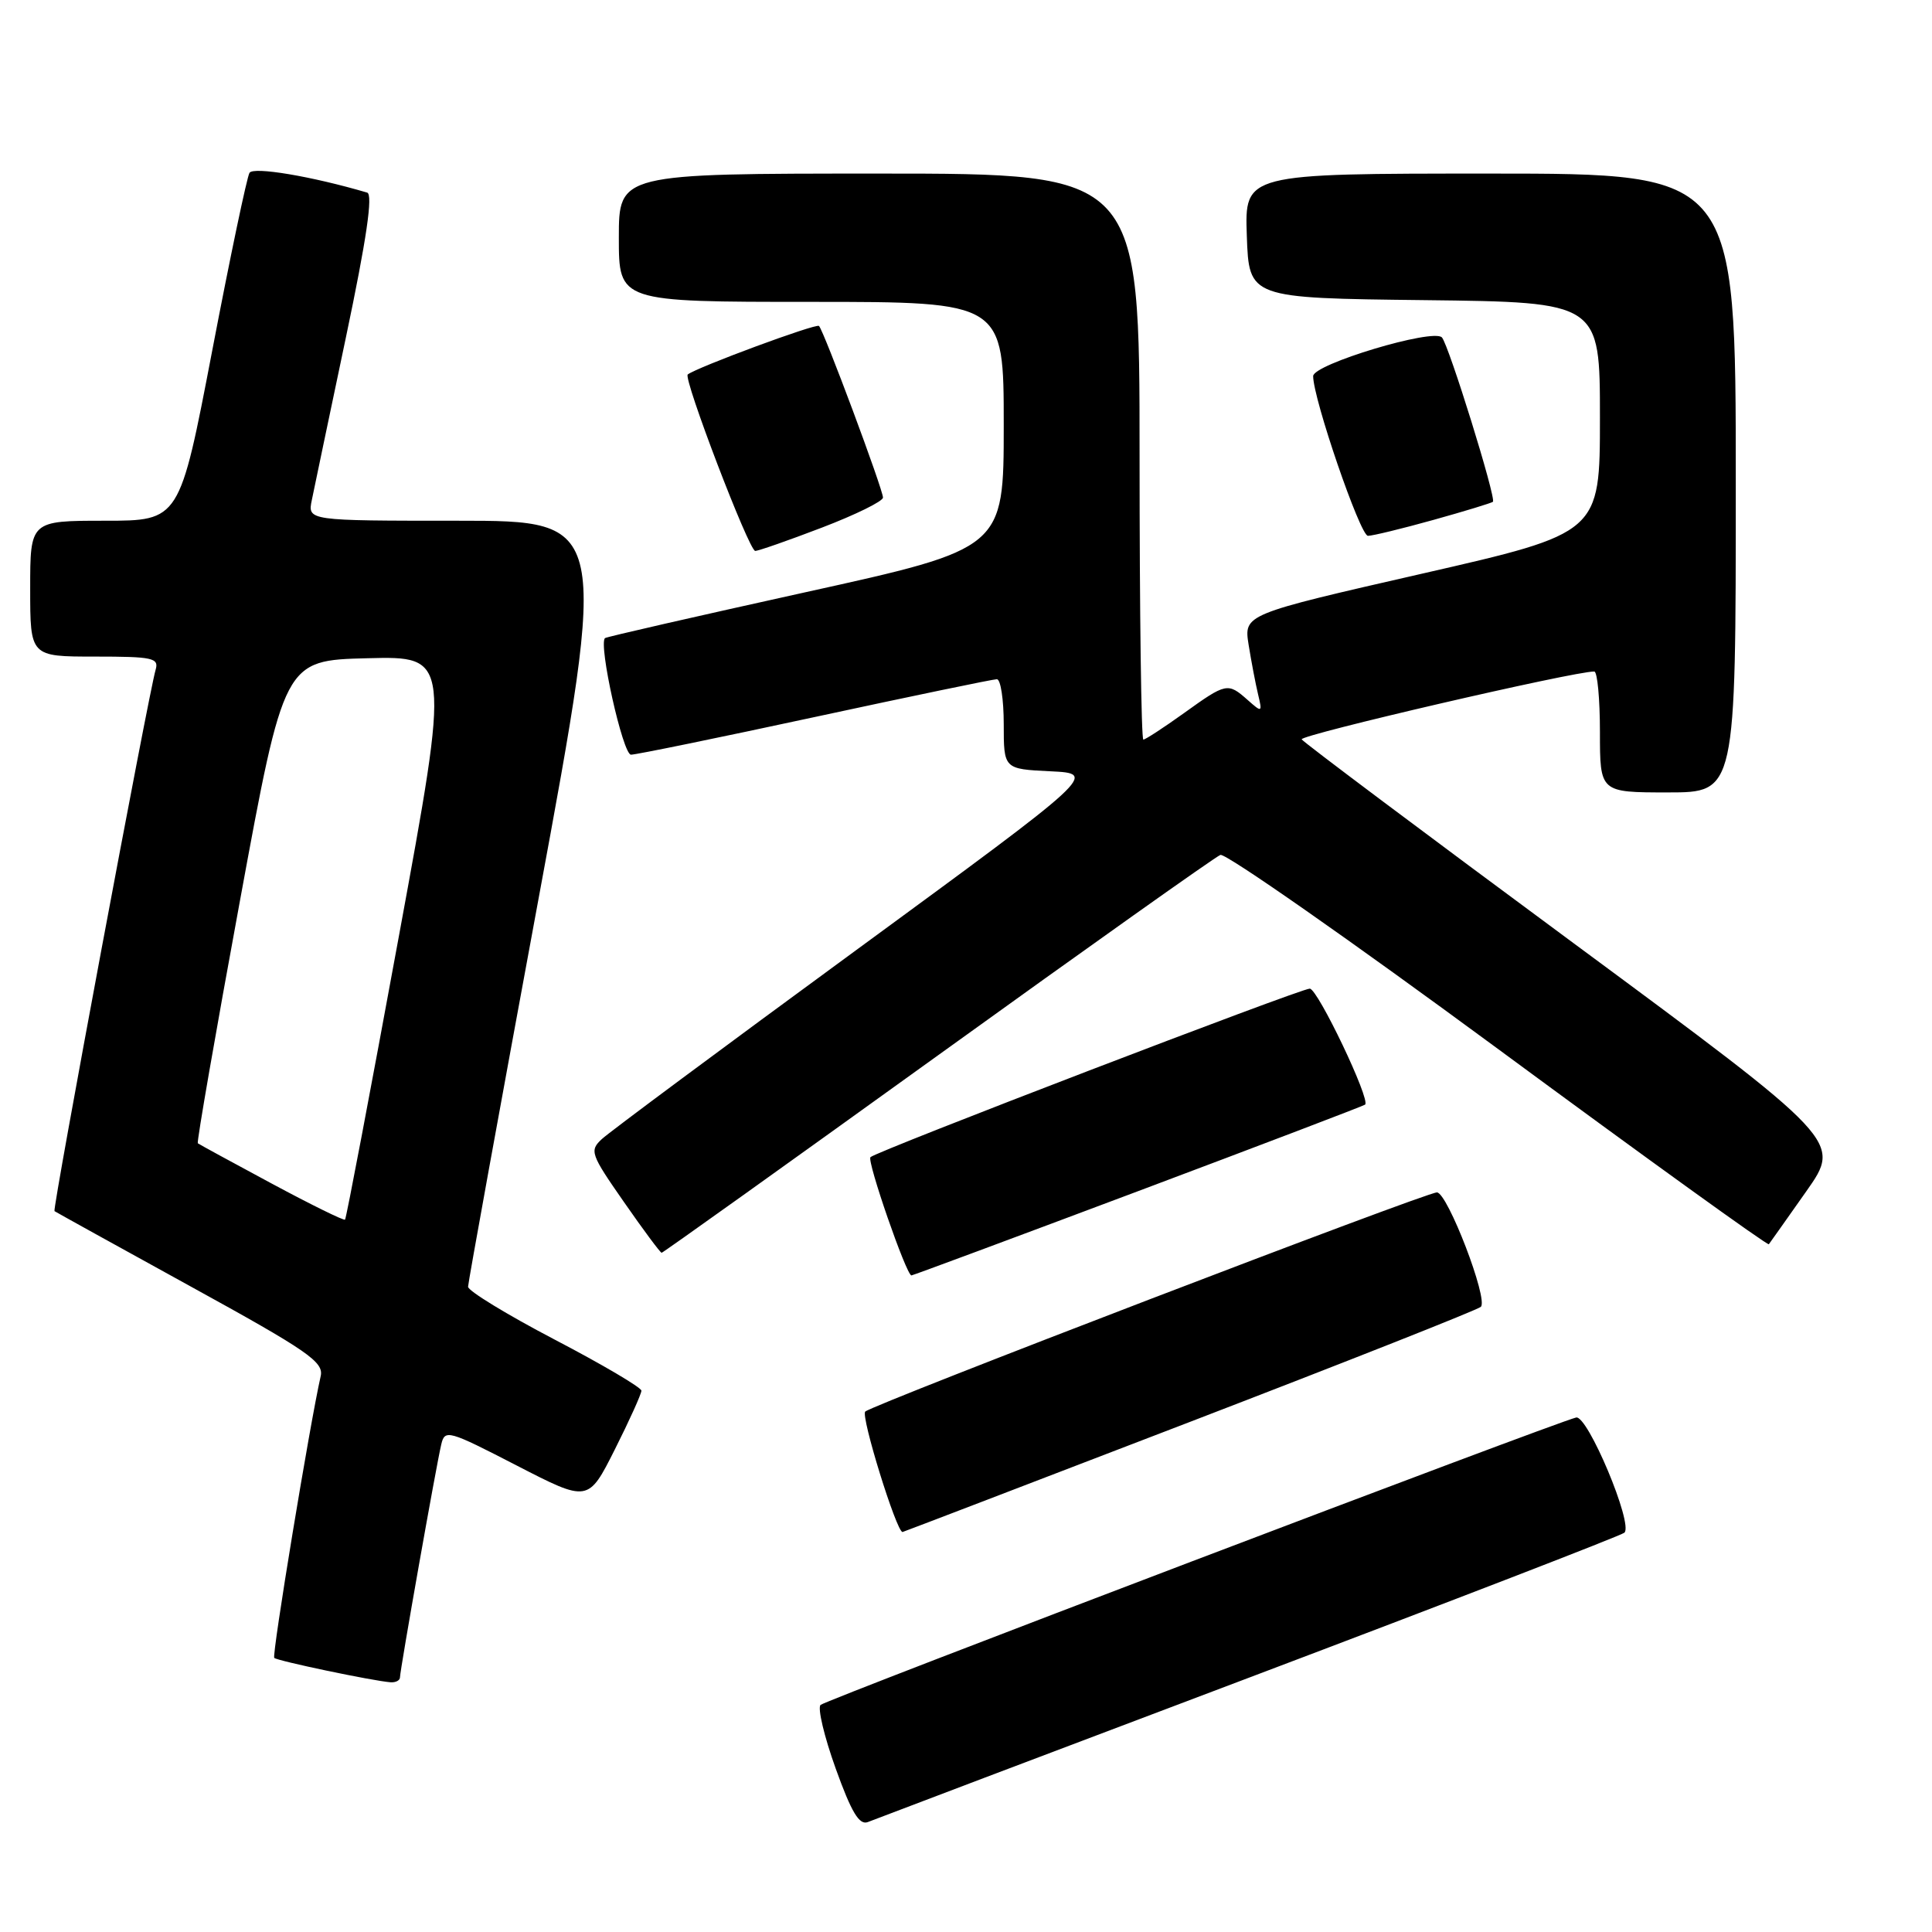 <?xml version="1.0" encoding="UTF-8" standalone="no"?>
<!DOCTYPE svg PUBLIC "-//W3C//DTD SVG 1.1//EN" "http://www.w3.org/Graphics/SVG/1.1/DTD/svg11.dtd" >
<svg xmlns="http://www.w3.org/2000/svg" xmlns:xlink="http://www.w3.org/1999/xlink" version="1.1" viewBox="0 0 256 256">
 <g >
 <path fill="currentColor"
d=" M 165.50 222.30 C 192.45 212.11 214.83 203.46 215.24 203.09 C 216.46 201.99 210.36 187.45 208.84 187.83 C 205.83 188.57 109.44 225.24 108.73 225.91 C 108.31 226.31 109.21 230.10 110.73 234.33 C 112.83 240.17 113.86 241.88 115.00 241.43 C 115.82 241.10 138.55 232.49 165.50 222.30 Z  M 53.00 222.25 C 53.01 221.27 57.81 194.14 58.47 191.39 C 58.94 189.38 59.40 189.51 68.45 194.18 C 77.94 199.07 77.94 199.07 81.47 192.06 C 83.41 188.20 84.99 184.70 84.99 184.27 C 84.98 183.85 79.81 180.80 73.49 177.50 C 67.18 174.20 62.02 171.05 62.02 170.50 C 62.03 169.95 66.22 146.89 71.33 119.25 C 80.62 69.00 80.62 69.00 60.69 69.00 C 40.75 69.00 40.75 69.00 41.32 66.25 C 41.63 64.74 43.66 55.03 45.84 44.68 C 48.59 31.61 49.44 25.75 48.65 25.52 C 41.32 23.36 33.58 22.06 33.06 22.90 C 32.72 23.46 30.49 34.06 28.12 46.46 C 23.80 69.00 23.80 69.00 13.90 69.00 C 4.00 69.00 4.00 69.00 4.00 78.00 C 4.00 87.00 4.00 87.00 12.57 87.00 C 20.26 87.00 21.08 87.18 20.62 88.75 C 19.70 91.87 6.92 160.26 7.22 160.48 C 7.37 160.59 15.48 165.08 25.24 170.45 C 40.85 179.03 42.93 180.47 42.49 182.36 C 41.07 188.60 36.00 219.34 36.34 219.68 C 36.75 220.08 49.39 222.73 51.75 222.91 C 52.44 222.96 53.00 222.66 53.00 222.25 Z  M 157.62 188.43 C 178.45 180.42 195.83 173.55 196.22 173.16 C 197.24 172.17 191.79 158.00 190.40 158.00 C 188.92 158.00 115.77 186.05 114.65 187.04 C 114.02 187.60 118.79 203.00 119.59 203.00 C 119.67 203.00 136.78 196.44 157.62 188.43 Z  M 150.79 157.84 C 167.13 151.70 180.67 146.54 180.88 146.37 C 181.65 145.77 174.60 131.00 173.55 131.00 C 172.29 131.00 116.12 152.55 115.34 153.33 C 114.84 153.82 120.10 169.00 120.77 169.00 C 120.94 169.00 134.45 163.98 150.79 157.84 Z  M 124.23 139.88 C 144.17 125.51 161.03 113.54 161.71 113.28 C 162.39 113.02 178.96 124.60 198.53 139.02 C 218.09 153.44 234.23 165.07 234.38 164.87 C 234.54 164.66 236.77 161.51 239.34 157.86 C 244.02 151.22 244.02 151.22 208.47 124.95 C 188.91 110.50 172.72 98.36 172.48 97.97 C 172.13 97.40 208.70 88.92 211.25 88.98 C 211.66 88.99 212.00 92.60 212.00 97.00 C 212.00 105.00 212.00 105.00 221.00 105.00 C 230.00 105.00 230.00 105.00 230.00 64.00 C 230.00 23.00 230.00 23.00 197.46 23.00 C 164.92 23.00 164.92 23.00 165.21 31.25 C 165.50 39.50 165.50 39.50 188.75 39.77 C 212.00 40.04 212.00 40.04 212.00 55.34 C 212.00 70.63 212.00 70.63 188.40 76.02 C 164.81 81.41 164.81 81.41 165.45 85.45 C 165.81 87.68 166.37 90.62 166.70 92.00 C 167.28 94.42 167.24 94.45 165.32 92.75 C 162.69 90.42 162.49 90.46 156.87 94.50 C 154.19 96.42 151.77 98.00 151.50 98.00 C 151.22 98.00 151.00 81.12 151.00 60.50 C 151.00 23.00 151.00 23.00 116.50 23.00 C 82.00 23.00 82.00 23.00 82.00 31.50 C 82.00 40.00 82.00 40.00 107.50 40.00 C 133.00 40.00 133.00 40.00 133.00 56.34 C 133.00 72.68 133.00 72.68 106.75 78.47 C 92.31 81.66 80.35 84.39 80.17 84.55 C 79.26 85.32 82.53 100.00 83.61 100.00 C 84.28 100.00 95.25 97.75 108.00 95.00 C 120.75 92.25 131.59 90.00 132.09 90.00 C 132.59 90.00 133.00 92.68 133.00 95.95 C 133.00 101.90 133.00 101.90 139.19 102.20 C 145.38 102.50 145.38 102.50 113.44 125.90 C 95.87 138.77 80.71 150.03 79.75 150.93 C 78.09 152.47 78.25 152.92 82.68 159.28 C 85.25 162.98 87.50 166.00 87.67 166.00 C 87.84 166.00 104.29 154.24 124.23 139.88 Z  M 108.91 69.91 C 113.36 68.21 117.00 66.42 117.00 65.93 C 117.00 64.85 109.16 43.82 108.52 43.19 C 108.15 42.82 92.34 48.67 91.13 49.62 C 90.50 50.11 99.25 73.00 100.07 73.00 C 100.49 73.00 104.47 71.61 108.91 69.91 Z  M 189.94 68.89 C 194.10 67.73 197.64 66.65 197.82 66.49 C 198.29 66.06 191.95 45.65 191.06 44.71 C 189.90 43.48 174.00 48.26 174.00 49.84 C 174.00 52.84 180.23 71.00 181.26 71.00 C 181.87 71.00 185.78 70.05 189.94 68.89 Z  M 35.97 156.81 C 30.76 154.01 26.37 151.62 26.21 151.49 C 26.05 151.36 28.56 136.91 31.79 119.38 C 37.65 87.50 37.65 87.50 48.67 87.22 C 59.68 86.94 59.68 86.94 52.84 124.13 C 49.08 144.59 45.88 161.46 45.72 161.61 C 45.57 161.77 41.18 159.61 35.97 156.81 Z "/>
</g>
</svg>